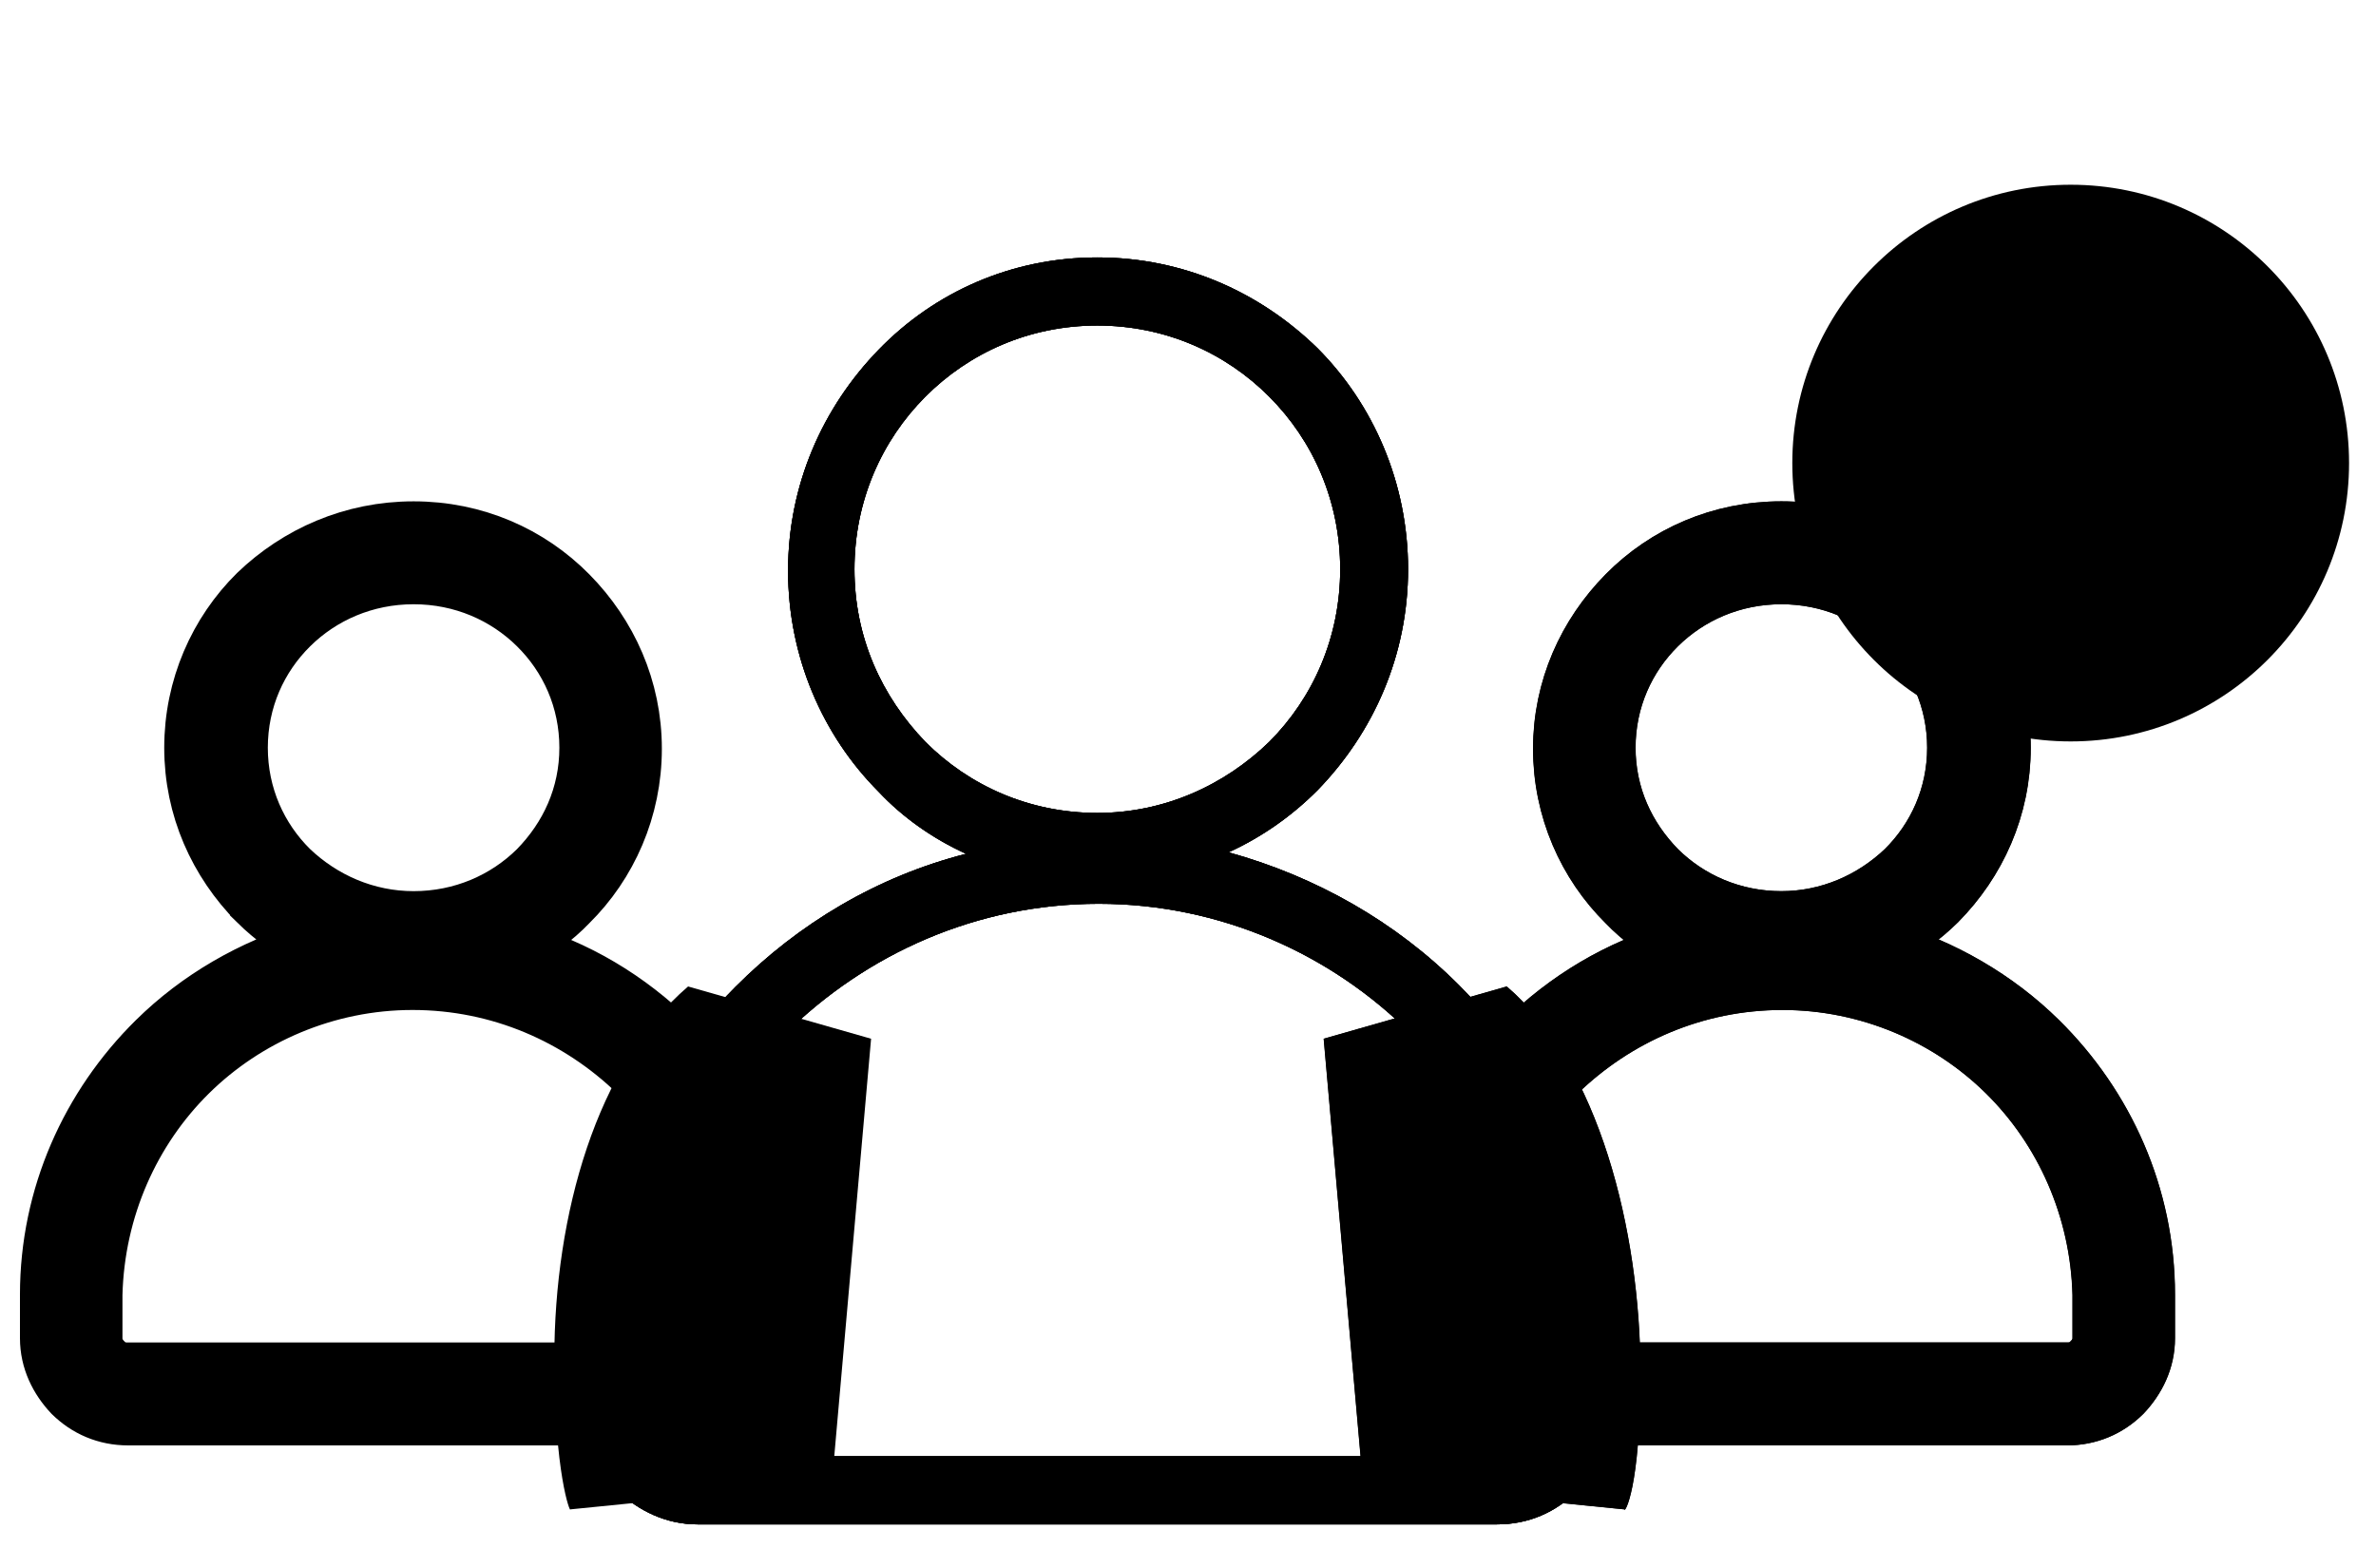 
        <svg width="50" height="33" viewBox="0 0 50 33" fill="auto" xmlns="http://www.w3.org/2000/svg">
            <path d="M23.092 5.418C24.901 5.418 26.52 6.15 27.726 7.329C28.901 8.508 29.631 10.164 29.631 11.98C29.631 13.796 28.901 15.421 27.726 16.631C27.187 17.173 26.552 17.619 25.854 17.938C27.695 18.447 29.377 19.403 30.71 20.741C32.678 22.716 33.885 25.424 33.885 28.387V29.693C33.885 30.362 33.599 30.935 33.186 31.381C32.742 31.827 32.17 32.082 31.504 32.082H14.68C14.013 32.082 13.442 31.795 12.997 31.381L12.966 31.349C12.553 30.935 12.299 30.362 12.299 29.725V28.419C12.299 25.456 13.505 22.748 15.473 20.773C16.807 19.435 18.457 18.447 20.33 17.969C19.632 17.651 18.997 17.205 18.489 16.663C17.314 15.485 16.584 13.828 16.584 12.012C16.584 10.196 17.314 8.572 18.489 7.361C19.663 6.15 21.282 5.418 23.092 5.418ZM29.694 21.76C28.012 20.072 25.663 19.021 23.123 19.021C20.552 19.021 18.235 20.072 16.521 21.76C14.807 23.449 13.791 25.806 13.791 28.387V29.693C13.791 29.948 13.886 30.171 14.045 30.33L14.077 30.362C14.235 30.521 14.489 30.648 14.743 30.648H31.535C31.79 30.648 32.043 30.553 32.202 30.362C32.361 30.203 32.488 29.98 32.488 29.693V28.387C32.424 25.806 31.377 23.449 29.694 21.76ZM26.71 8.349C25.79 7.425 24.52 6.851 23.092 6.851C21.663 6.851 20.394 7.425 19.473 8.349C18.552 9.272 17.981 10.547 17.981 11.98C17.981 13.414 18.552 14.656 19.473 15.612C20.394 16.536 21.663 17.109 23.092 17.109C24.488 17.109 25.758 16.536 26.71 15.612C27.631 14.688 28.203 13.414 28.203 11.98C28.203 10.547 27.631 9.272 26.71 8.349Z" fill="auto" />
            <path d="M40.852 12.416L40.851 12.415C39.977 11.574 38.801 11.051 37.488 11.051C36.175 11.051 34.999 11.574 34.146 12.439C33.294 13.302 32.763 14.462 32.763 15.758C32.763 17.054 33.293 18.236 34.146 19.078C34.467 19.414 34.857 19.699 35.286 19.917C34.022 20.273 32.905 20.95 31.994 21.848C30.575 23.248 29.704 25.168 29.704 27.27V28.186C29.704 28.655 29.895 29.078 30.204 29.383L30.227 29.405L30.227 29.405L30.229 29.407C30.558 29.708 30.984 29.92 31.484 29.92H43.492C43.99 29.92 44.418 29.732 44.749 29.405L44.749 29.405L44.751 29.403C45.057 29.079 45.272 28.658 45.272 28.163V27.247C45.272 25.146 44.401 23.226 42.982 21.826C42.07 20.926 40.931 20.27 39.685 19.897C40.116 19.678 40.511 19.393 40.852 19.056L40.853 19.055C41.705 18.192 42.236 17.033 42.236 15.736C42.236 14.44 41.705 13.257 40.852 12.416ZM43.934 28.576L43.934 28.576L43.929 28.581C43.835 28.693 43.678 28.754 43.515 28.754H31.529C31.372 28.754 31.21 28.675 31.11 28.576L31.087 28.554C30.989 28.457 30.93 28.322 30.93 28.163V27.247C30.93 25.458 31.646 23.825 32.854 22.655C34.063 21.484 35.697 20.756 37.511 20.756C39.301 20.756 40.958 21.485 42.145 22.655C43.331 23.825 44.069 25.459 44.115 27.248V28.163C44.115 28.338 44.036 28.476 43.934 28.576ZM37.488 12.217C38.486 12.217 39.372 12.611 40.015 13.245C40.657 13.879 41.056 14.752 41.056 15.736C41.056 16.719 40.657 17.593 40.015 18.227C39.349 18.861 38.463 19.255 37.488 19.255C36.49 19.255 35.604 18.861 34.962 18.227C34.318 17.57 33.92 16.718 33.92 15.736C33.92 14.752 34.319 13.879 34.961 13.245C35.604 12.611 36.49 12.217 37.488 12.217Z" fill="auto" stroke="auto" strokeWidth="0.16" />
            <path d="M34.523 28.908C34.523 25.881 33.635 22.412 31.709 20.761L27.857 21.861L28.683 31.216L34.185 31.766C34.185 31.858 34.523 31.329 34.523 28.908Z" fill="auto" />
            <path d="M23.092 5.418C24.901 5.418 26.52 6.15 27.726 7.329C28.901 8.508 29.631 10.164 29.631 11.98C29.631 13.796 28.901 15.421 27.726 16.631C27.187 17.173 26.552 17.619 25.854 17.938C27.695 18.447 29.377 19.403 30.71 20.741C32.678 22.716 33.885 25.424 33.885 28.387V29.693C33.885 30.362 33.599 30.935 33.186 31.381C32.742 31.827 32.17 32.082 31.504 32.082H14.68C14.013 32.082 13.442 31.795 12.997 31.381L12.966 31.349C12.553 30.935 12.299 30.362 12.299 29.725V28.419C12.299 25.456 13.505 22.748 15.473 20.773C16.807 19.435 18.457 18.447 20.33 17.969C19.632 17.651 18.997 17.205 18.489 16.663C17.314 15.485 16.584 13.828 16.584 12.012C16.584 10.196 17.314 8.572 18.489 7.361C19.663 6.15 21.282 5.418 23.092 5.418ZM29.694 21.76C28.012 20.072 25.663 19.021 23.123 19.021C20.552 19.021 18.235 20.072 16.521 21.76C14.807 23.449 13.791 25.806 13.791 28.387V29.693C13.791 29.948 13.886 30.171 14.045 30.33L14.077 30.362C14.235 30.521 14.489 30.648 14.743 30.648H31.535C31.79 30.648 32.043 30.553 32.202 30.362C32.361 30.203 32.488 29.98 32.488 29.693V28.387C32.424 25.806 31.377 23.449 29.694 21.76ZM26.71 8.349C25.79 7.425 24.52 6.851 23.092 6.851C21.663 6.851 20.394 7.425 19.473 8.349C18.552 9.272 17.981 10.547 17.981 11.98C17.981 13.414 18.552 14.656 19.473 15.612C20.394 16.536 21.663 17.109 23.092 17.109C24.488 17.109 25.758 16.536 26.71 15.612C27.631 14.688 28.203 13.414 28.203 11.98C28.203 10.547 27.631 9.272 26.71 8.349Z" fill="auto" />
            <path d="M40.849 12.416L40.848 12.415C39.973 11.574 38.798 11.051 37.485 11.051C36.171 11.051 34.995 11.574 34.142 12.439C33.291 13.302 32.76 14.462 32.76 15.758C32.76 17.054 33.29 18.236 34.142 19.078C34.464 19.414 34.854 19.699 35.283 19.917C34.019 20.273 32.902 20.95 31.991 21.848C30.572 23.248 29.701 25.168 29.701 27.27V28.186C29.701 28.655 29.892 29.078 30.201 29.383L30.224 29.405L30.224 29.405L30.226 29.407C30.554 29.708 30.981 29.92 31.48 29.92H43.489C43.986 29.92 44.414 29.732 44.746 29.405L44.746 29.405L44.748 29.403C45.053 29.079 45.268 28.658 45.268 28.163V27.247C45.268 25.146 44.398 23.226 42.979 21.826C42.066 20.926 40.928 20.27 39.681 19.897C40.113 19.678 40.507 19.393 40.849 19.056L40.85 19.055C41.702 18.192 42.232 17.033 42.232 15.736C42.232 14.44 41.702 13.257 40.849 12.416ZM43.931 28.576L43.931 28.576L43.926 28.581C43.832 28.693 43.675 28.754 43.512 28.754H31.526C31.369 28.754 31.207 28.675 31.106 28.576L31.084 28.554C30.986 28.457 30.926 28.322 30.926 28.163V27.247C30.926 25.458 31.642 23.825 32.85 22.655C34.06 21.484 35.694 20.756 37.507 20.756C39.298 20.756 40.955 21.485 42.141 22.655C43.327 23.825 44.066 25.459 44.111 27.248V28.163C44.111 28.338 44.033 28.476 43.931 28.576ZM37.485 12.217C38.483 12.217 39.369 12.611 40.011 13.245C40.654 13.879 41.053 14.752 41.053 15.736C41.053 16.719 40.654 17.593 40.012 18.227C39.346 18.861 38.459 19.255 37.485 19.255C36.487 19.255 35.601 18.861 34.959 18.227C34.315 17.57 33.917 16.718 33.917 15.736C33.917 14.752 34.316 13.879 34.958 13.245C35.6 12.611 36.487 12.217 37.485 12.217Z" fill="auto" stroke="auto" strokeWidth="0.16" />
            <path d="M34.52 28.908C34.52 25.881 33.632 22.412 31.706 20.761L27.854 21.861L28.68 31.215L34.182 31.766C34.182 31.858 34.52 31.329 34.52 28.908Z" fill="auto" />
            <path d="M5.339 12.416L5.34 12.415C6.215 11.574 7.39 11.051 8.704 11.051C10.017 11.051 11.193 11.574 12.046 12.439C12.898 13.302 13.428 14.462 13.428 15.758C13.428 17.054 12.899 18.236 12.046 19.078C11.725 19.414 11.334 19.699 10.905 19.917C12.17 20.273 13.287 20.95 14.198 21.848C15.617 23.248 16.487 25.168 16.487 27.27V28.186C16.487 28.655 16.297 29.078 15.988 29.383L15.965 29.405L15.965 29.405L15.963 29.407C15.634 29.708 15.207 29.92 14.708 29.92H2.699C2.202 29.92 1.774 29.732 1.442 29.405L1.442 29.405L1.44 29.403C1.135 29.079 0.92 28.658 0.92 28.163V27.247C0.92 25.146 1.791 23.226 3.21 21.826C4.122 20.926 5.26 20.27 6.507 19.897C6.075 19.678 5.681 19.393 5.339 19.056L5.339 19.055C4.487 18.192 3.956 17.033 3.956 15.736C3.956 14.44 4.486 13.257 5.339 12.416ZM2.257 28.576L2.257 28.576L2.262 28.581C2.357 28.693 2.513 28.754 2.677 28.754H14.662C14.82 28.754 14.982 28.675 15.082 28.576L15.105 28.554C15.202 28.457 15.262 28.322 15.262 28.163V27.247C15.262 25.458 14.546 23.825 13.338 22.655C12.129 21.484 10.494 20.756 8.681 20.756C6.89 20.756 5.233 21.485 4.047 22.655C2.861 23.825 2.122 25.459 2.077 27.248V28.163C2.077 28.338 2.155 28.476 2.257 28.576ZM8.704 12.217C7.706 12.217 6.819 12.611 6.177 13.245C5.534 13.879 5.136 14.752 5.136 15.736C5.136 16.719 5.534 17.593 6.176 18.227C6.842 18.861 7.729 19.255 8.704 19.255C9.701 19.255 10.587 18.861 11.23 18.227C11.874 17.57 12.271 16.718 12.271 15.736C12.271 14.752 11.873 13.879 11.23 13.245C10.588 12.611 9.702 12.217 8.704 12.217Z" fill="auto" stroke="auto" strokeWidth="0.16" />
            <path d="M11.665 28.59C11.665 25.564 12.554 22.412 14.48 20.761L18.331 21.861L17.506 31.215L12.003 31.766C12.003 31.858 11.665 31.011 11.665 28.59Z" fill="auto" />
            <path d="M23.091 5.418C24.901 5.418 26.52 6.15 27.726 7.329C28.901 8.508 29.631 10.164 29.631 11.98C29.631 13.796 28.901 15.421 27.726 16.631C27.186 17.173 26.552 17.619 25.853 17.938C27.694 18.447 29.377 19.403 30.71 20.741C32.678 22.716 33.884 25.424 33.884 28.387V29.693C33.884 30.362 33.599 30.935 33.186 31.381C32.741 31.827 32.17 32.082 31.503 32.082H14.68C14.013 32.082 13.441 31.795 12.997 31.381L12.965 31.349C12.553 30.935 12.299 30.362 12.299 29.725V28.419C12.299 25.456 13.505 22.748 15.473 20.773C16.806 19.435 18.457 18.447 20.33 17.969C19.631 17.651 18.997 17.205 18.489 16.663C17.314 15.485 16.584 13.828 16.584 12.012C16.584 10.196 17.314 8.572 18.489 7.361C19.663 6.15 21.282 5.418 23.091 5.418ZM29.694 21.76C28.012 20.072 25.663 19.021 23.123 19.021C20.552 19.021 18.235 20.072 16.521 21.76C14.806 23.449 13.791 25.806 13.791 28.387V29.693C13.791 29.948 13.886 30.171 14.045 30.33L14.076 30.362C14.235 30.521 14.489 30.648 14.743 30.648H31.535C31.789 30.648 32.043 30.553 32.202 30.362C32.361 30.203 32.487 29.98 32.487 29.693V28.387C32.424 25.806 31.376 23.449 29.694 21.76ZM26.71 8.349C25.79 7.425 24.52 6.851 23.091 6.851C21.663 6.851 20.393 7.425 19.473 8.349C18.552 9.272 17.981 10.547 17.981 11.98C17.981 13.414 18.552 14.656 19.473 15.612C20.393 16.536 21.663 17.109 23.091 17.109C24.488 17.109 25.758 16.536 26.71 15.612C27.631 14.688 28.202 13.414 28.202 11.98C28.202 10.547 27.631 9.272 26.71 8.349Z" fill="auto" />
            <circle cx="43.575" cy="9.746" r="5.858" fill="auto" />
            <path d="M46.459 9.593H44.358V11.715H43.193V9.593H41.103V8.491H43.193V6.359H44.358V8.491H46.459V9.593Z" fill="auto" />
        </svg>
